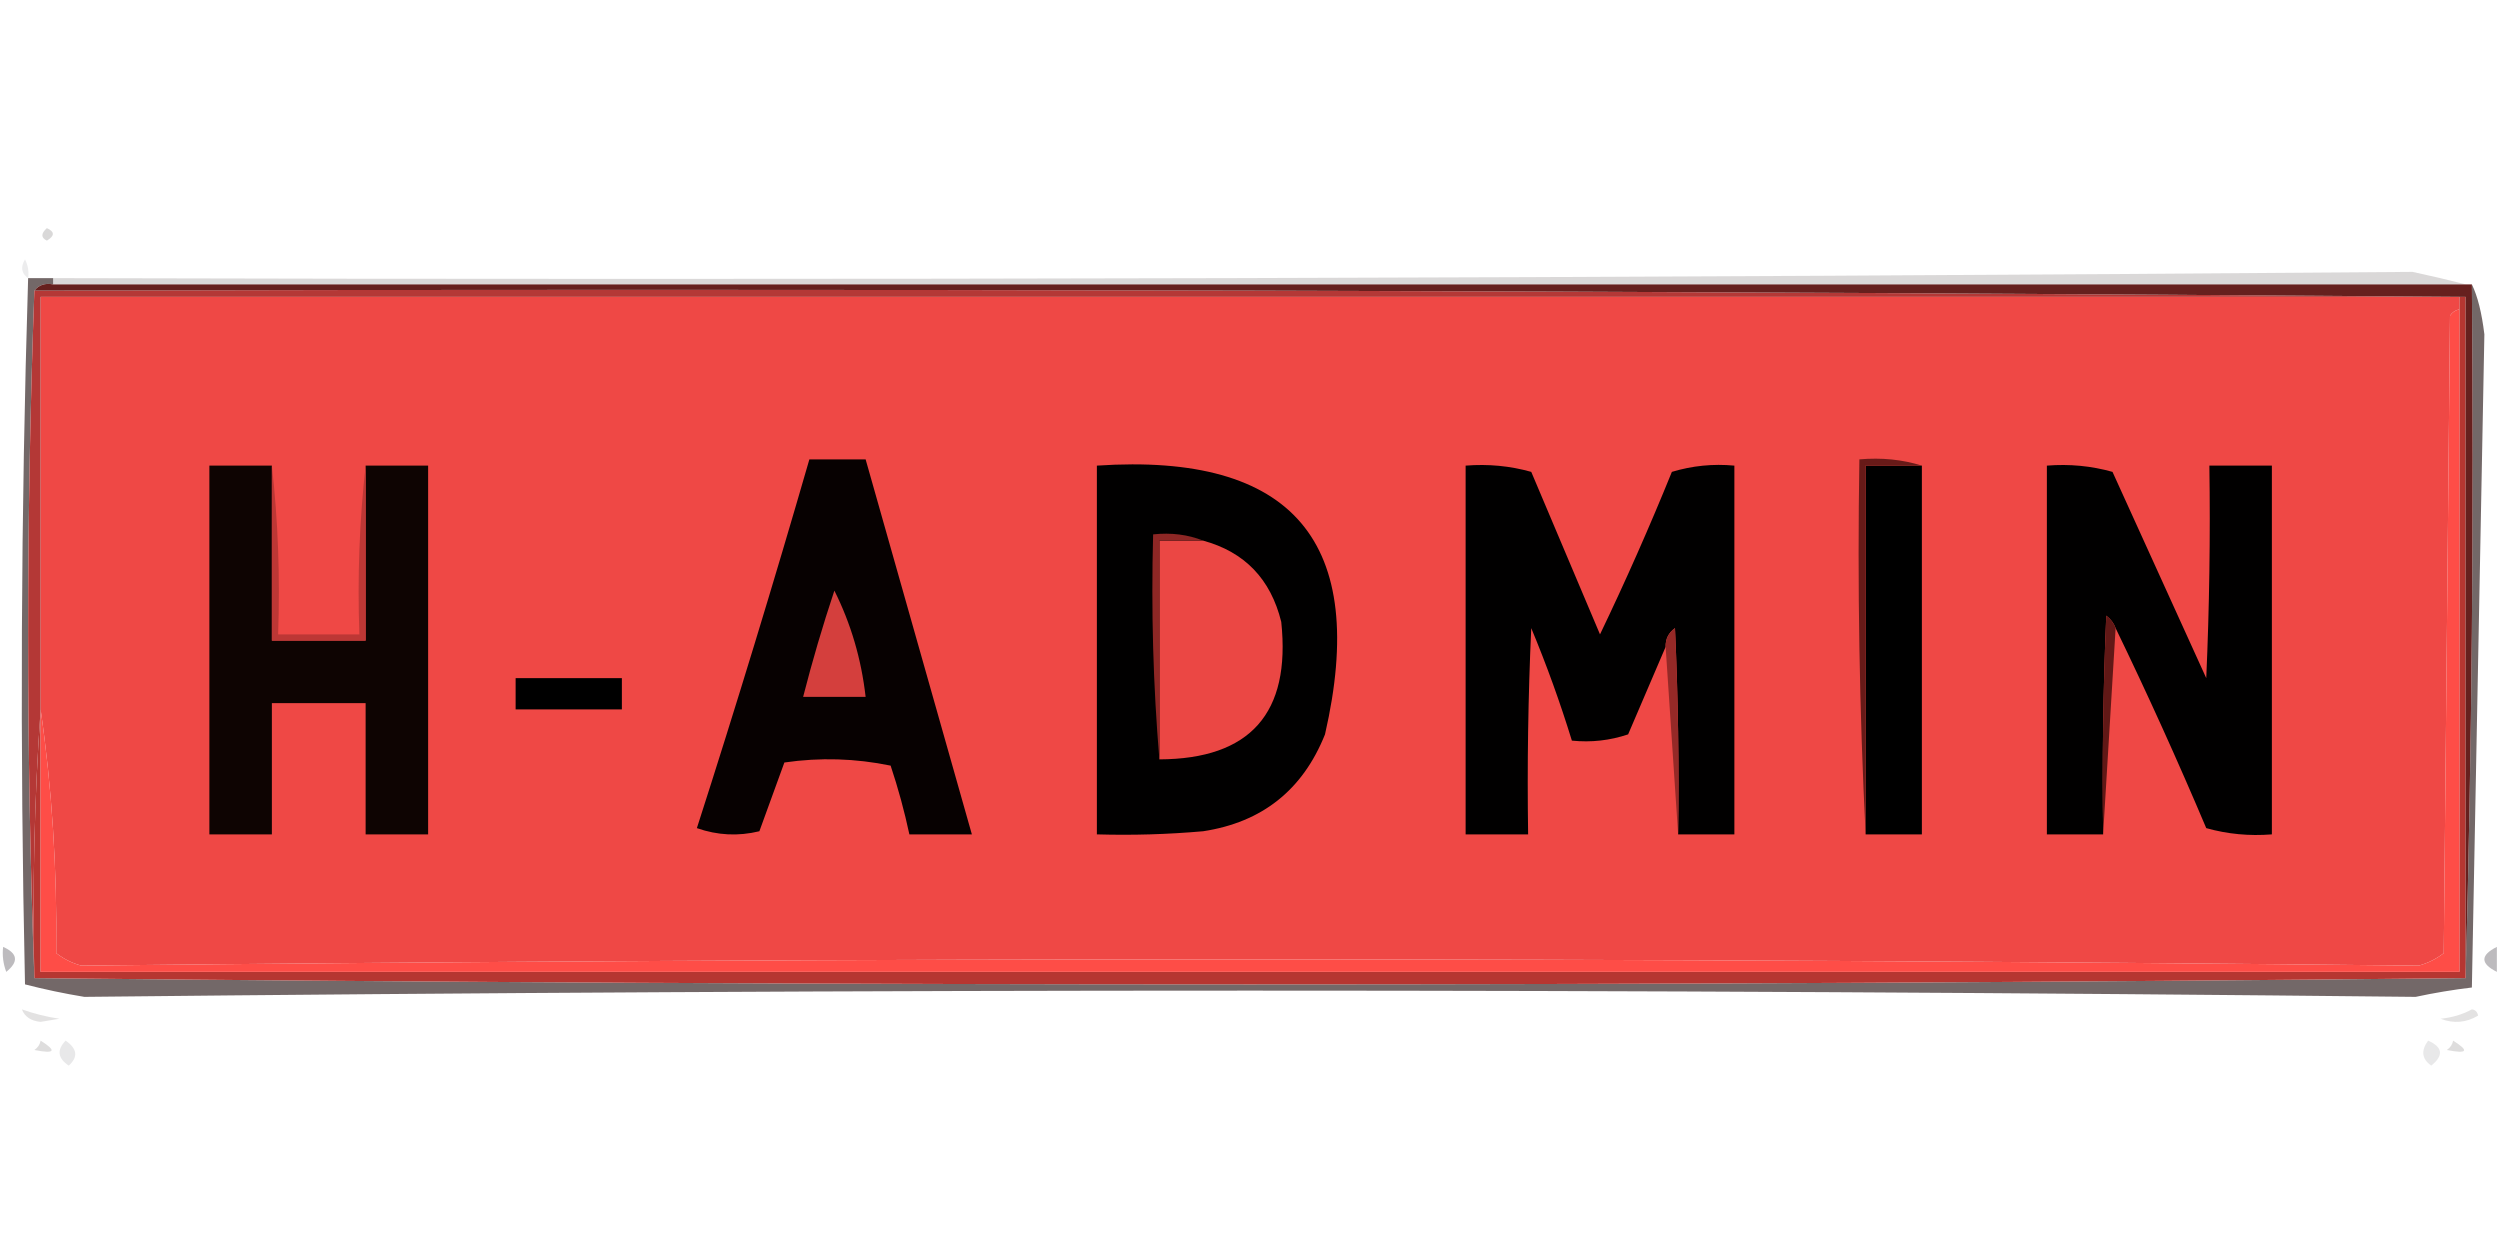 <?xml version="1.0" encoding="UTF-8"?>
<!DOCTYPE svg PUBLIC "-//W3C//DTD SVG 1.1//EN" "http://www.w3.org/Graphics/SVG/1.1/DTD/svg11.dtd">
<svg xmlns="http://www.w3.org/2000/svg" version="1.1" width="400px" height="198px" style="shape-rendering:geometricPrecision; text-rendering:geometricPrecision; image-rendering:optimizeQuality; fill-rule:evenodd; clip-rule:evenodd" xmlns:xlink="http://www.w3.org/1999/xlink">
<g><path style="opacity:0.153" fill="#0d0003" d="M 7.5,36.5 C 8.773,37.077 8.773,37.743 7.5,38.5C 6.537,38.03 6.537,37.364 7.5,36.5 Z"/></g>
<g><path style="opacity:0.078" fill="#0a020d" d="M 4.5,44.5 C 3.427,43.749 3.26,42.749 4,41.5C 4.483,42.448 4.649,43.448 4.5,44.5 Z"/></g>
<g><path style="opacity:0.153" fill="#100504" d="M 394.5,45.5 C 265.833,45.5 137.167,45.5 8.5,45.5C 8.5,45.167 8.5,44.833 8.5,44.5C 134.403,44.832 260.237,44.499 386,43.5C 388.939,44.128 391.772,44.795 394.5,45.5 Z"/></g>
<g><path style="opacity:0.269" fill="#0a000e" d="M 0.5,151.5 C 2.852,152.543 3.019,153.876 1,155.5C 0.51,154.207 0.343,152.873 0.5,151.5 Z"/></g>
<g><path style="opacity:0.269" fill="#0a000e" d="M 399.5,151.5 C 399.5,152.833 399.5,154.167 399.5,155.5C 396.833,154.167 396.833,152.833 399.5,151.5 Z"/></g>
<g><path style="opacity:0.078" fill="#09000b" d="M 1.5,157.5 C 2.833,158.167 2.833,158.167 1.5,157.5 Z"/></g>
<g><path style="opacity:0.616" fill="#1c0a0a" d="M 4.5,44.5 C 5.833,44.5 7.167,44.5 8.5,44.5C 8.5,44.833 8.5,45.167 8.5,45.5C 7.209,45.263 6.209,45.596 5.5,46.5C 4.167,83.167 4.167,119.833 5.5,156.5C 135.167,157.833 264.833,157.833 394.5,156.5C 395.498,119.67 395.832,82.67 395.5,45.5C 396.419,47.391 397.086,50.057 397.5,53.5C 396.843,88.382 396.176,123.215 395.5,158C 392.475,158.361 389.475,158.861 386.5,159.5C 262.167,158.167 137.833,158.167 13.5,159.5C 10.265,158.969 7.098,158.302 4,157.5C 3.174,119.762 3.34,82.095 4.5,44.5 Z"/></g>
<g><path style="opacity:1" fill="#b63631" d="M 393.5,47.5 C 393.833,47.5 394.167,47.5 394.5,47.5C 394.5,83.833 394.5,120.167 394.5,156.5C 264.833,157.833 135.167,157.833 5.5,156.5C 5.171,141.99 5.504,127.657 6.5,113.5C 6.5,127.5 6.5,141.5 6.5,155.5C 135.5,155.5 264.5,155.5 393.5,155.5C 393.5,120.167 393.5,84.833 393.5,49.5C 393.5,48.833 393.5,48.167 393.5,47.5 Z"/></g>
<g><path style="opacity:1" fill="#fe4d47" d="M 393.5,49.5 C 393.5,84.833 393.5,120.167 393.5,155.5C 264.5,155.5 135.5,155.5 6.5,155.5C 6.5,141.5 6.5,127.5 6.5,113.5C 8.318,126.128 9.152,139.128 9,152.5C 10.194,153.43 11.527,154.097 13,154.5C 137.667,153.167 262.333,153.167 387,154.5C 388.473,154.097 389.806,153.43 391,152.5C 391.333,118.5 391.667,84.5 392,50.5C 392.383,49.944 392.883,49.611 393.5,49.5 Z"/></g>
<g><path style="opacity:1" fill="#ef4845" d="M 393.5,47.5 C 393.5,48.167 393.5,48.833 393.5,49.5C 392.883,49.611 392.383,49.944 392,50.5C 391.667,84.5 391.333,118.5 391,152.5C 389.806,153.43 388.473,154.097 387,154.5C 262.333,153.167 137.667,153.167 13,154.5C 11.527,154.097 10.194,153.43 9,152.5C 9.152,139.128 8.318,126.128 6.5,113.5C 6.5,91.5 6.5,69.5 6.5,47.5C 135.5,47.5 264.5,47.5 393.5,47.5 Z"/></g>
<g><path style="opacity:1" fill="#000000" d="M 82.5,108.5 C 88.167,108.5 93.833,108.5 99.5,108.5C 99.5,110.167 99.5,111.833 99.5,113.5C 93.833,113.5 88.167,113.5 82.5,113.5C 82.5,111.833 82.5,110.167 82.5,108.5 Z"/></g>
<g><path style="opacity:1" fill="#010000" d="M 338.5,100.5 C 338.217,99.711 337.717,99.044 337,98.5C 336.5,110.162 336.333,121.829 336.5,133.5C 333.5,133.5 330.5,133.5 327.5,133.5C 327.5,113.833 327.5,94.167 327.5,74.5C 331.106,74.211 334.606,74.544 338,75.5C 343,86.5 348,97.5 353,108.5C 353.5,97.172 353.667,85.838 353.5,74.5C 356.833,74.5 360.167,74.5 363.5,74.5C 363.5,94.167 363.5,113.833 363.5,133.5C 359.894,133.789 356.394,133.456 353,132.5C 348.426,121.688 343.593,111.022 338.5,100.5 Z"/></g>
<g><path style="opacity:1" fill="#611816" d="M 338.5,100.5 C 337.833,111.5 337.167,122.5 336.5,133.5C 336.333,121.829 336.5,110.162 337,98.5C 337.717,99.044 338.217,99.711 338.5,100.5 Z"/></g>
<g><path style="opacity:1" fill="#000000" d="M 307.5,74.5 C 307.5,94.167 307.5,113.833 307.5,133.5C 304.5,133.5 301.5,133.5 298.5,133.5C 298.5,113.833 298.5,94.167 298.5,74.5C 301.5,74.5 304.5,74.5 307.5,74.5 Z"/></g>
<g><path style="opacity:1" fill="#671a18" d="M 307.5,74.5 C 304.5,74.5 301.5,74.5 298.5,74.5C 298.5,94.167 298.5,113.833 298.5,133.5C 297.503,113.674 297.17,93.674 297.5,73.5C 301.042,73.187 304.375,73.521 307.5,74.5 Z"/></g>
<g><path style="opacity:1" fill="#010000" d="M 268.5,133.5 C 268.667,122.495 268.5,111.495 268,100.5C 266.961,101.244 266.461,102.244 266.5,103.5C 264.515,108.141 262.515,112.807 260.5,117.5C 257.572,118.484 254.572,118.817 251.5,118.5C 249.632,112.424 247.466,106.424 245,100.5C 244.5,111.495 244.333,122.495 244.5,133.5C 241.167,133.5 237.833,133.5 234.5,133.5C 234.5,113.833 234.5,94.167 234.5,74.5C 238.106,74.211 241.606,74.544 245,75.5C 248.667,84.167 252.333,92.833 256,101.5C 260.091,92.981 263.924,84.315 267.5,75.5C 270.768,74.513 274.102,74.18 277.5,74.5C 277.5,94.167 277.5,113.833 277.5,133.5C 274.5,133.5 271.5,133.5 268.5,133.5 Z"/></g>
<g><path style="opacity:1" fill="#952927" d="M 268.5,133.5 C 267.833,123.5 267.167,113.5 266.5,103.5C 266.461,102.244 266.961,101.244 268,100.5C 268.5,111.495 268.667,122.495 268.5,133.5 Z"/></g>
<g><path style="opacity:1" fill="#010000" d="M 175.5,74.5 C 206.893,72.399 219.06,86.732 212,117.5C 208.441,126.395 201.941,131.561 192.5,133C 186.843,133.499 181.176,133.666 175.5,133.5C 175.5,113.833 175.5,94.167 175.5,74.5 Z"/></g>
<g><path style="opacity:1" fill="#eb4744" d="M 192.5,86.5 C 199.148,88.317 203.315,92.65 205,99.5C 206.549,114.106 200.049,121.439 185.5,121.5C 185.5,109.833 185.5,98.167 185.5,86.5C 187.833,86.5 190.167,86.5 192.5,86.5 Z"/></g>
<g><path style="opacity:1" fill="#8e2725" d="M 192.5,86.5 C 190.167,86.5 187.833,86.5 185.5,86.5C 185.5,98.167 185.5,109.833 185.5,121.5C 184.505,109.678 184.172,97.678 184.5,85.5C 187.385,85.194 190.052,85.527 192.5,86.5 Z"/></g>
<g><path style="opacity:1" fill="#070101" d="M 129.5,73.5 C 132.5,73.5 135.5,73.5 138.5,73.5C 144.165,93.494 149.832,113.494 155.5,133.5C 152.167,133.5 148.833,133.5 145.5,133.5C 144.708,129.789 143.708,126.122 142.5,122.5C 136.863,121.337 131.196,121.17 125.5,122C 124.167,125.667 122.833,129.333 121.5,133C 118.118,133.824 114.784,133.657 111.5,132.5C 117.795,112.913 123.795,93.246 129.5,73.5 Z"/></g>
<g><path style="opacity:1" fill="#d43f3d" d="M 133.5,94.5 C 136.146,99.781 137.813,105.448 138.5,111.5C 135.167,111.5 131.833,111.5 128.5,111.5C 129.97,105.759 131.636,100.093 133.5,94.5 Z"/></g>
<g><path style="opacity:1" fill="#0e0402" d="M 43.5,74.5 C 43.5,83.833 43.5,93.167 43.5,102.5C 48.5,102.5 53.5,102.5 58.5,102.5C 58.5,93.167 58.5,83.833 58.5,74.5C 61.833,74.5 65.167,74.5 68.5,74.5C 68.5,94.167 68.5,113.833 68.5,133.5C 65.167,133.5 61.833,133.5 58.5,133.5C 58.5,126.5 58.5,119.5 58.5,112.5C 53.5,112.5 48.5,112.5 43.5,112.5C 43.5,119.5 43.5,126.5 43.5,133.5C 40.167,133.5 36.833,133.5 33.5,133.5C 33.5,113.833 33.5,94.167 33.5,74.5C 36.833,74.5 40.167,74.5 43.5,74.5 Z"/></g>
<g><path style="opacity:1" fill="#bd3735" d="M 43.5,74.5 C 44.493,83.318 44.827,92.318 44.5,101.5C 48.833,101.5 53.167,101.5 57.5,101.5C 57.173,92.318 57.507,83.318 58.5,74.5C 58.5,83.833 58.5,93.167 58.5,102.5C 53.5,102.5 48.5,102.5 43.5,102.5C 43.5,93.167 43.5,83.833 43.5,74.5 Z"/></g>
<g><path style="opacity:1" fill="#b43836" d="M 5.5,46.5 C 135.334,46.167 265.001,46.5 394.5,47.5C 394.167,47.5 393.833,47.5 393.5,47.5C 264.5,47.5 135.5,47.5 6.5,47.5C 6.5,69.5 6.5,91.5 6.5,113.5C 5.504,127.657 5.171,141.99 5.5,156.5C 4.167,119.833 4.167,83.167 5.5,46.5 Z"/></g>
<g><path style="opacity:1" fill="#66201e" d="M 5.5,46.5 C 6.209,45.596 7.209,45.263 8.5,45.5C 137.167,45.5 265.833,45.5 394.5,45.5C 394.833,45.5 395.167,45.5 395.5,45.5C 395.832,82.67 395.498,119.67 394.5,156.5C 394.5,120.167 394.5,83.833 394.5,47.5C 265.001,46.5 135.334,46.167 5.5,46.5 Z"/></g>
<g><path style="opacity:0.078" fill="#09000b" d="M 397.5,157.5 C 398.833,158.167 398.833,158.167 397.5,157.5 Z"/></g>
<g><path style="opacity:0.116" fill="#0d0108" d="M 3.5,161.5 C 5.414,162.185 7.414,162.685 9.5,163C 8.5,163.167 7.5,163.333 6.5,163.5C 4.97,163.36 3.97,162.693 3.5,161.5 Z"/></g>
<g><path style="opacity:0.116" fill="#0d0108" d="M 395.5,161.5 C 396.043,161.56 396.376,161.893 396.5,162.5C 394.579,163.641 392.579,163.808 390.5,163C 392.382,162.802 394.048,162.302 395.5,161.5 Z"/></g>
<g><path style="opacity:0.135" fill="#0e0104" d="M 6.5,166.5 C 9.137,168.154 8.803,168.654 5.5,168C 6.056,167.617 6.389,167.117 6.5,166.5 Z"/></g>
<g><path style="opacity:0.135" fill="#0e0104" d="M 392.5,166.5 C 395.137,168.154 394.803,168.654 391.5,168C 392.056,167.617 392.389,167.117 392.5,166.5 Z"/></g>
<g><path style="opacity:0.093" fill="#08040d" d="M 10.5,166.5 C 12.367,167.786 12.534,169.119 11,170.5C 9.232,169.318 9.065,167.985 10.5,166.5 Z"/></g>
<g><path style="opacity:0.093" fill="#08040d" d="M 388.5,166.5 C 390.852,167.543 391.019,168.876 389,170.5C 387.489,169.436 387.323,168.103 388.5,166.5 Z"/></g>
<g><path style="opacity:0.078" fill="#000c03" d="M 3.5,169.5 C 4.833,170.167 4.833,170.167 3.5,169.5 Z"/></g>
<g><path style="opacity:0.078" fill="#000c03" d="M 395.5,169.5 C 396.833,170.167 396.833,170.167 395.5,169.5 Z"/></g>
</svg>
